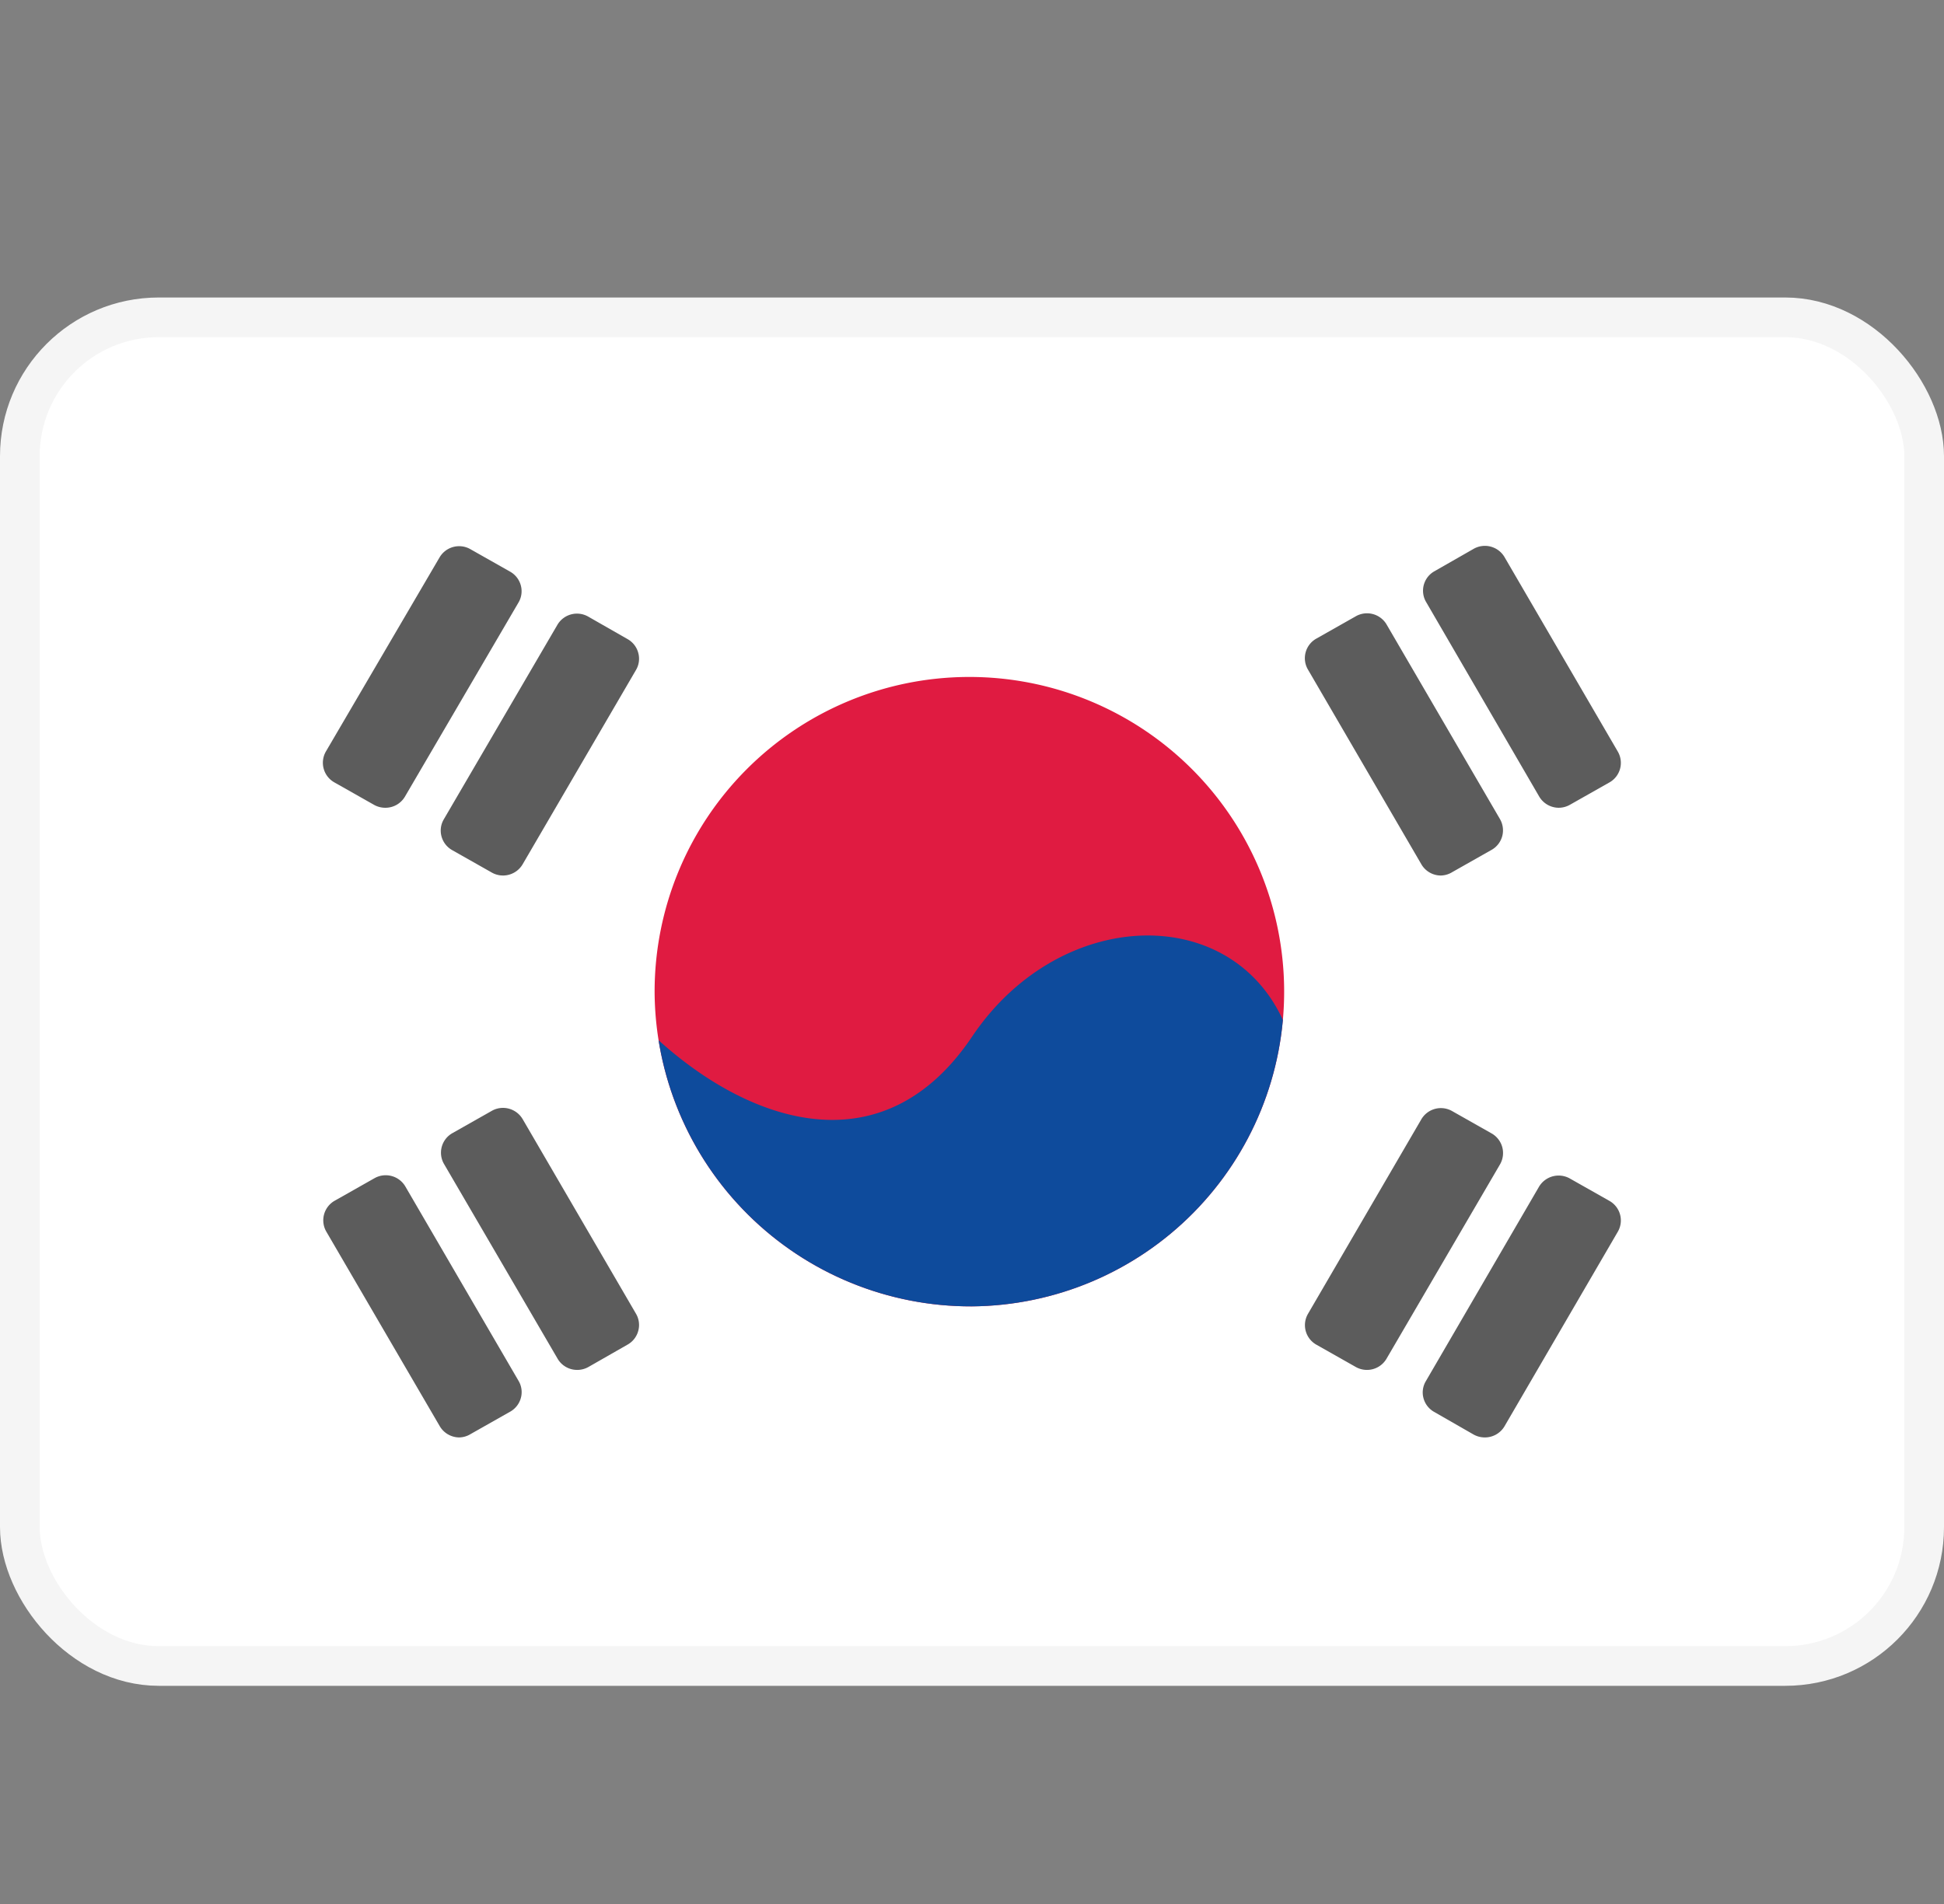 <svg xmlns="http://www.w3.org/2000/svg" xmlns:xlink="http://www.w3.org/1999/xlink" width="24.5" height="24" viewBox="0 0 24.5 24"><rect x="0" y="0" width="24.5" height="24" fill="#808080" stroke="none"/><defs><style>.a{fill:none;}.b{fill:#fff;stroke:#f5f5f5;stroke-miterlimit:10;stroke-width:0.5px;}.c{clip-path:url(#a);}.d{fill:#e01b41;}.e{clip-path:url(#b);}.f{fill:#0e4b9c;}.g{fill:#262626;opacity:0.75;}</style><clipPath id="a"><rect class="a" width="23.571" height="16.575" rx="1.75" transform="translate(0.214 0.213)"/></clipPath><clipPath id="b"><path class="a" d="M4,7.934A3.967,3.967,0,1,0,0,3.967,3.984,3.984,0,0,0,4,7.934Z" transform="translate(0.285 0.283)"/></clipPath></defs><g transform="translate(0.25)"><g transform="translate(0 4)"><rect class="b" width="24" height="17" rx="1.75"/><rect class="a" width="23.571" height="16.575" rx="1.75" transform="translate(0.214 0.213)"/><g class="c"><g transform="translate(3.429 2.55)"><path class="d" d="M4,7.934A3.967,3.967,0,1,0,0,3.967,3.984,3.984,0,0,0,4,7.934Z" transform="translate(4.571 1.983)"/><g transform="translate(4.286 1.7)"><path class="a" d="M4,7.934A3.967,3.967,0,1,0,0,3.967,3.984,3.984,0,0,0,4,7.934Z" transform="translate(0.285 0.283)"/><g class="e"><path class="f" d="M.508,1.275c1.143,1.063,2.858,1.7,4,0s3.429-1.7,4,0a5.942,5.942,0,0,1,0,3.4h-8S-.635.213.508,1.275Z" transform="translate(-0.222 3.542)"/></g></g><path class="g" d="M14.638,11.237a.289.289,0,0,1-.143-.038L14,10.915a.282.282,0,0,1-.134-.173.277.277,0,0,1,.029-.213l1.428-2.454a.288.288,0,0,1,.391-.1l.5.283a.283.283,0,0,1,.1.388L14.885,11.1A.287.287,0,0,1,14.638,11.237Zm-12.923,0a.287.287,0,0,1-.247-.142L.038,8.642a.284.284,0,0,1,.105-.388l.5-.283a.287.287,0,0,1,.39.1l1.429,2.454a.277.277,0,0,1,.029.212.283.283,0,0,1-.133.174l-.5.283A.286.286,0,0,1,1.714,11.237Zm11.439-.851a.286.286,0,0,1-.143-.038l-.5-.283a.283.283,0,0,1-.1-.387l1.429-2.453a.286.286,0,0,1,.39-.1l.5.283a.285.285,0,0,1,.1.388L13.4,10.245A.285.285,0,0,1,13.153,10.386Zm-9.954,0a.285.285,0,0,1-.247-.142L1.523,7.792a.283.283,0,0,1,.1-.388l.5-.283a.284.284,0,0,1,.142-.038.288.288,0,0,1,.248.142L3.942,9.679a.279.279,0,0,1,.028.214.282.282,0,0,1-.133.173l-.495.283A.286.286,0,0,1,3.2,10.386ZM14.086,4.154a.285.285,0,0,1-.247-.142L12.41,1.558a.283.283,0,0,1,.1-.387l.5-.283a.286.286,0,0,1,.39.1l1.429,2.453a.283.283,0,0,1-.1.387l-.5.283A.286.286,0,0,1,14.086,4.154Zm-11.821,0a.286.286,0,0,1-.142-.038l-.5-.283a.283.283,0,0,1-.133-.173.279.279,0,0,1,.029-.214L2.952.992a.286.286,0,0,1,.39-.1l.495.283a.282.282,0,0,1,.133.173.279.279,0,0,1-.028.214L2.513,4.012A.287.287,0,0,1,2.266,4.154ZM15.571,3.3a.287.287,0,0,1-.247-.142L13.9.708A.281.281,0,0,1,14,.321l.495-.283a.287.287,0,0,1,.391.1l1.428,2.452a.283.283,0,0,1-.1.388l-.5.283A.289.289,0,0,1,15.571,3.3ZM.781,3.3a.288.288,0,0,1-.143-.038l-.5-.283a.284.284,0,0,1-.105-.388L1.467.142a.286.286,0,0,1,.39-.1l.5.283a.283.283,0,0,1,.133.173.279.279,0,0,1-.029.214L1.028,3.162A.285.285,0,0,1,.781,3.3Z" transform="translate(0.395 0.332)"/></g></g></g><rect class="a" width="24" height="24"/></g></svg>